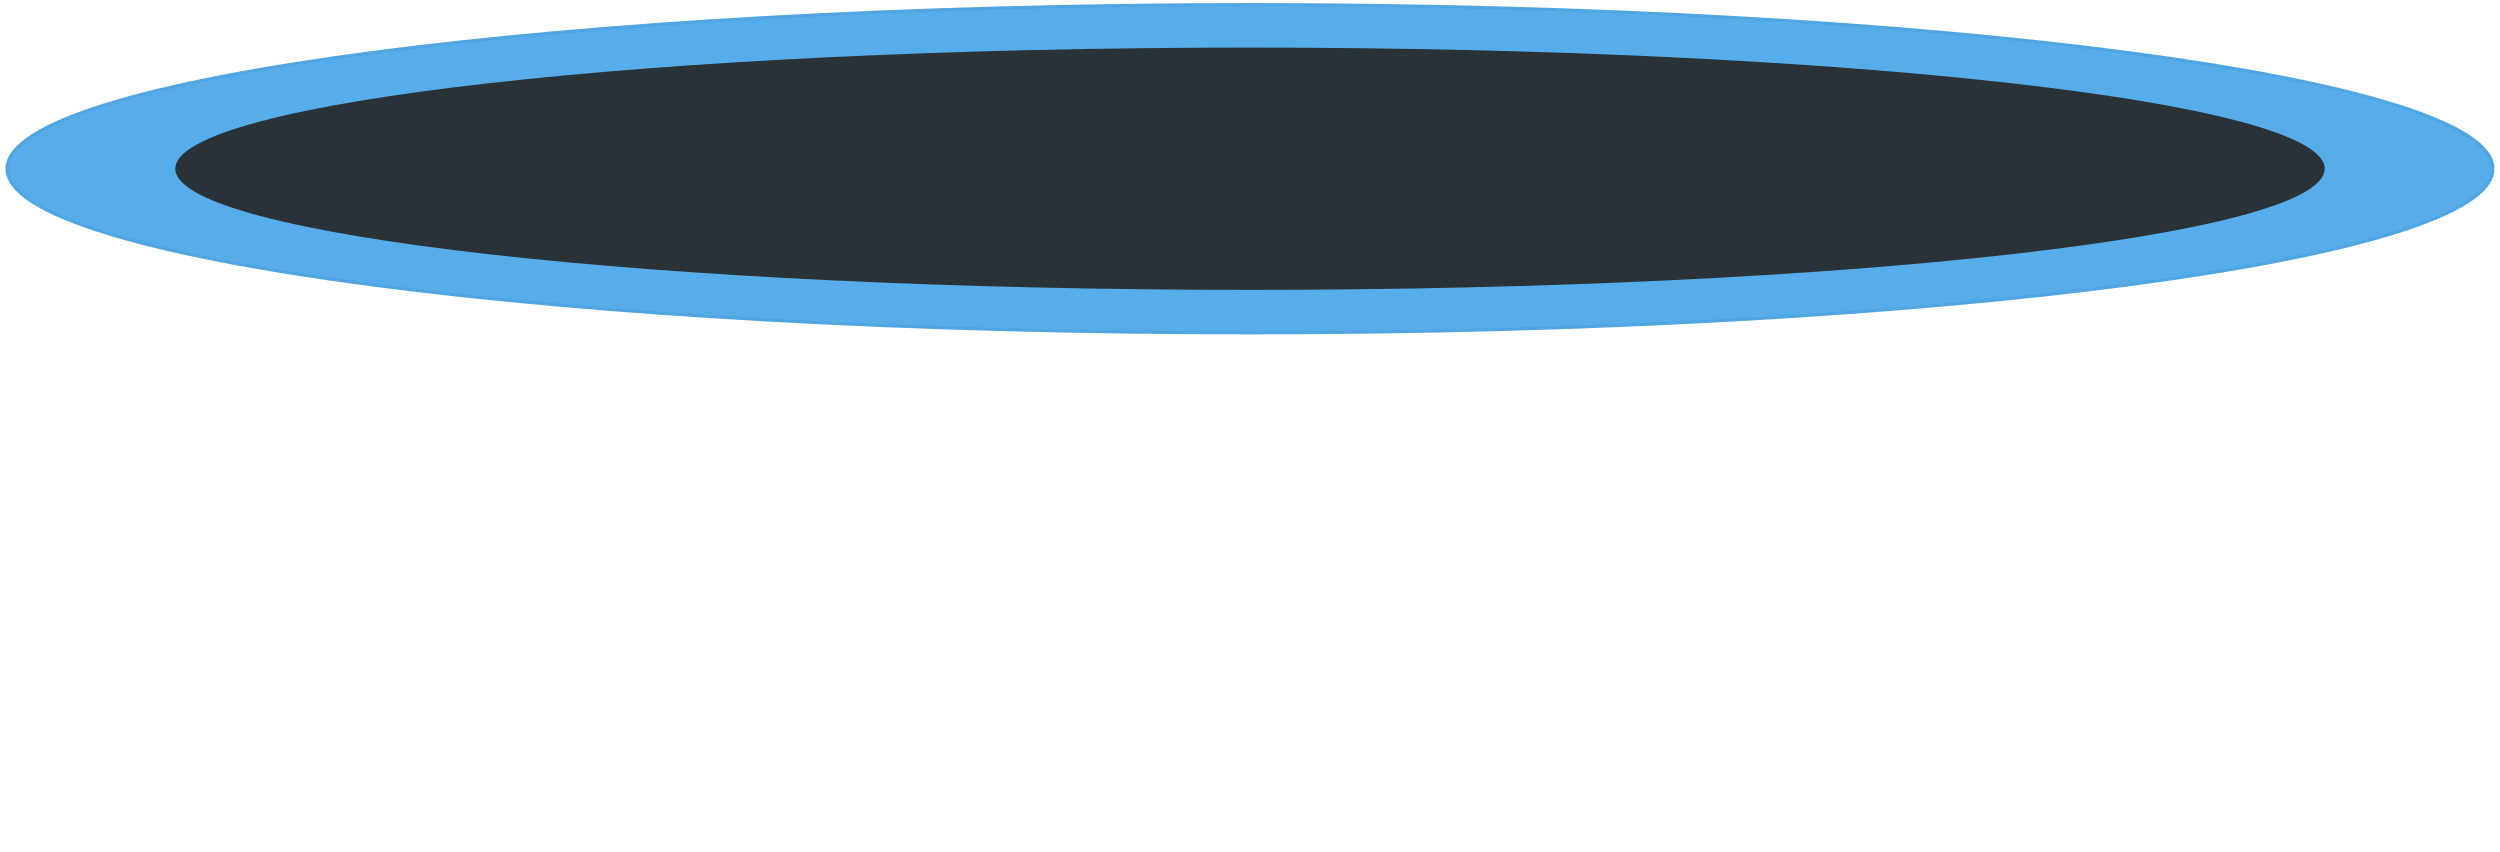 <svg width="804" height="274" viewBox="0 0 804 274" fill="none" xmlns="http://www.w3.org/2000/svg">
<!-- <g opacity="0.96" filter="url(#filter0_d_1_5912)">
<path d="M402 101.141C194.906 101.141 24.5626 79.6024 4 52L62.6589 210.234C62.6589 240.481 214.587 265 402 265C589.413 265 741.341 240.481 741.341 210.234L800 52C779.44 79.6024 609.097 101.141 402 101.141Z" fill="url(#paint0_linear_1_5912)"/>
</g> -->
<path opacity="0.98" d="M401.999 1.483C622.765 1.483 801.73 25.113 801.73 54.263C801.73 83.413 622.765 107.043 401.999 107.043C181.234 107.043 2.268 83.413 2.268 54.263C2.268 25.113 181.234 1.483 401.999 1.483Z" fill="#54ABE8" stroke="#4FA4E0" stroke-linecap="round"/>
<path d="M401.999 15.303C592.877 15.303 747.614 32.746 747.614 54.263C747.614 75.78 592.877 93.223 401.999 93.223C211.121 93.223 56.384 75.78 56.384 54.263C56.384 32.746 211.121 15.303 401.999 15.303Z" fill="#283237"/>
<defs>
<filter id="filter0_d_1_5912" x="0.5" y="52" width="803" height="221.5" filterUnits="userSpaceOnUse" color-interpolation-filters="sRGB">
<feFlood flood-opacity="0" result="BackgroundImageFix"/>
<feColorMatrix in="SourceAlpha" type="matrix" values="0 0 0 0 0 0 0 0 0 0 0 0 0 0 0 0 0 0 127 0" result="hardAlpha"/>
<feOffset dy="5"/>
<feGaussianBlur stdDeviation="1.75"/>
<feComposite in2="hardAlpha" operator="out"/>
<feColorMatrix type="matrix" values="0 0 0 0 0.322 0 0 0 0 0.349 0 0 0 0 0.761 0 0 0 0.361 0"/>
<feBlend mode="normal" in2="BackgroundImageFix" result="effect1_dropShadow_1_5912"/>
<feBlend mode="normal" in="SourceGraphic" in2="effect1_dropShadow_1_5912" result="shape"/>
</filter>
<linearGradient id="paint0_linear_1_5912" x1="203" y1="105.25" x2="203" y2="105.25" gradientUnits="userSpaceOnUse">
<stop stop-color="#54ABE8"/>
<stop offset="1" stop-color="#5259C2"/>
</linearGradient>
</defs>
</svg>
